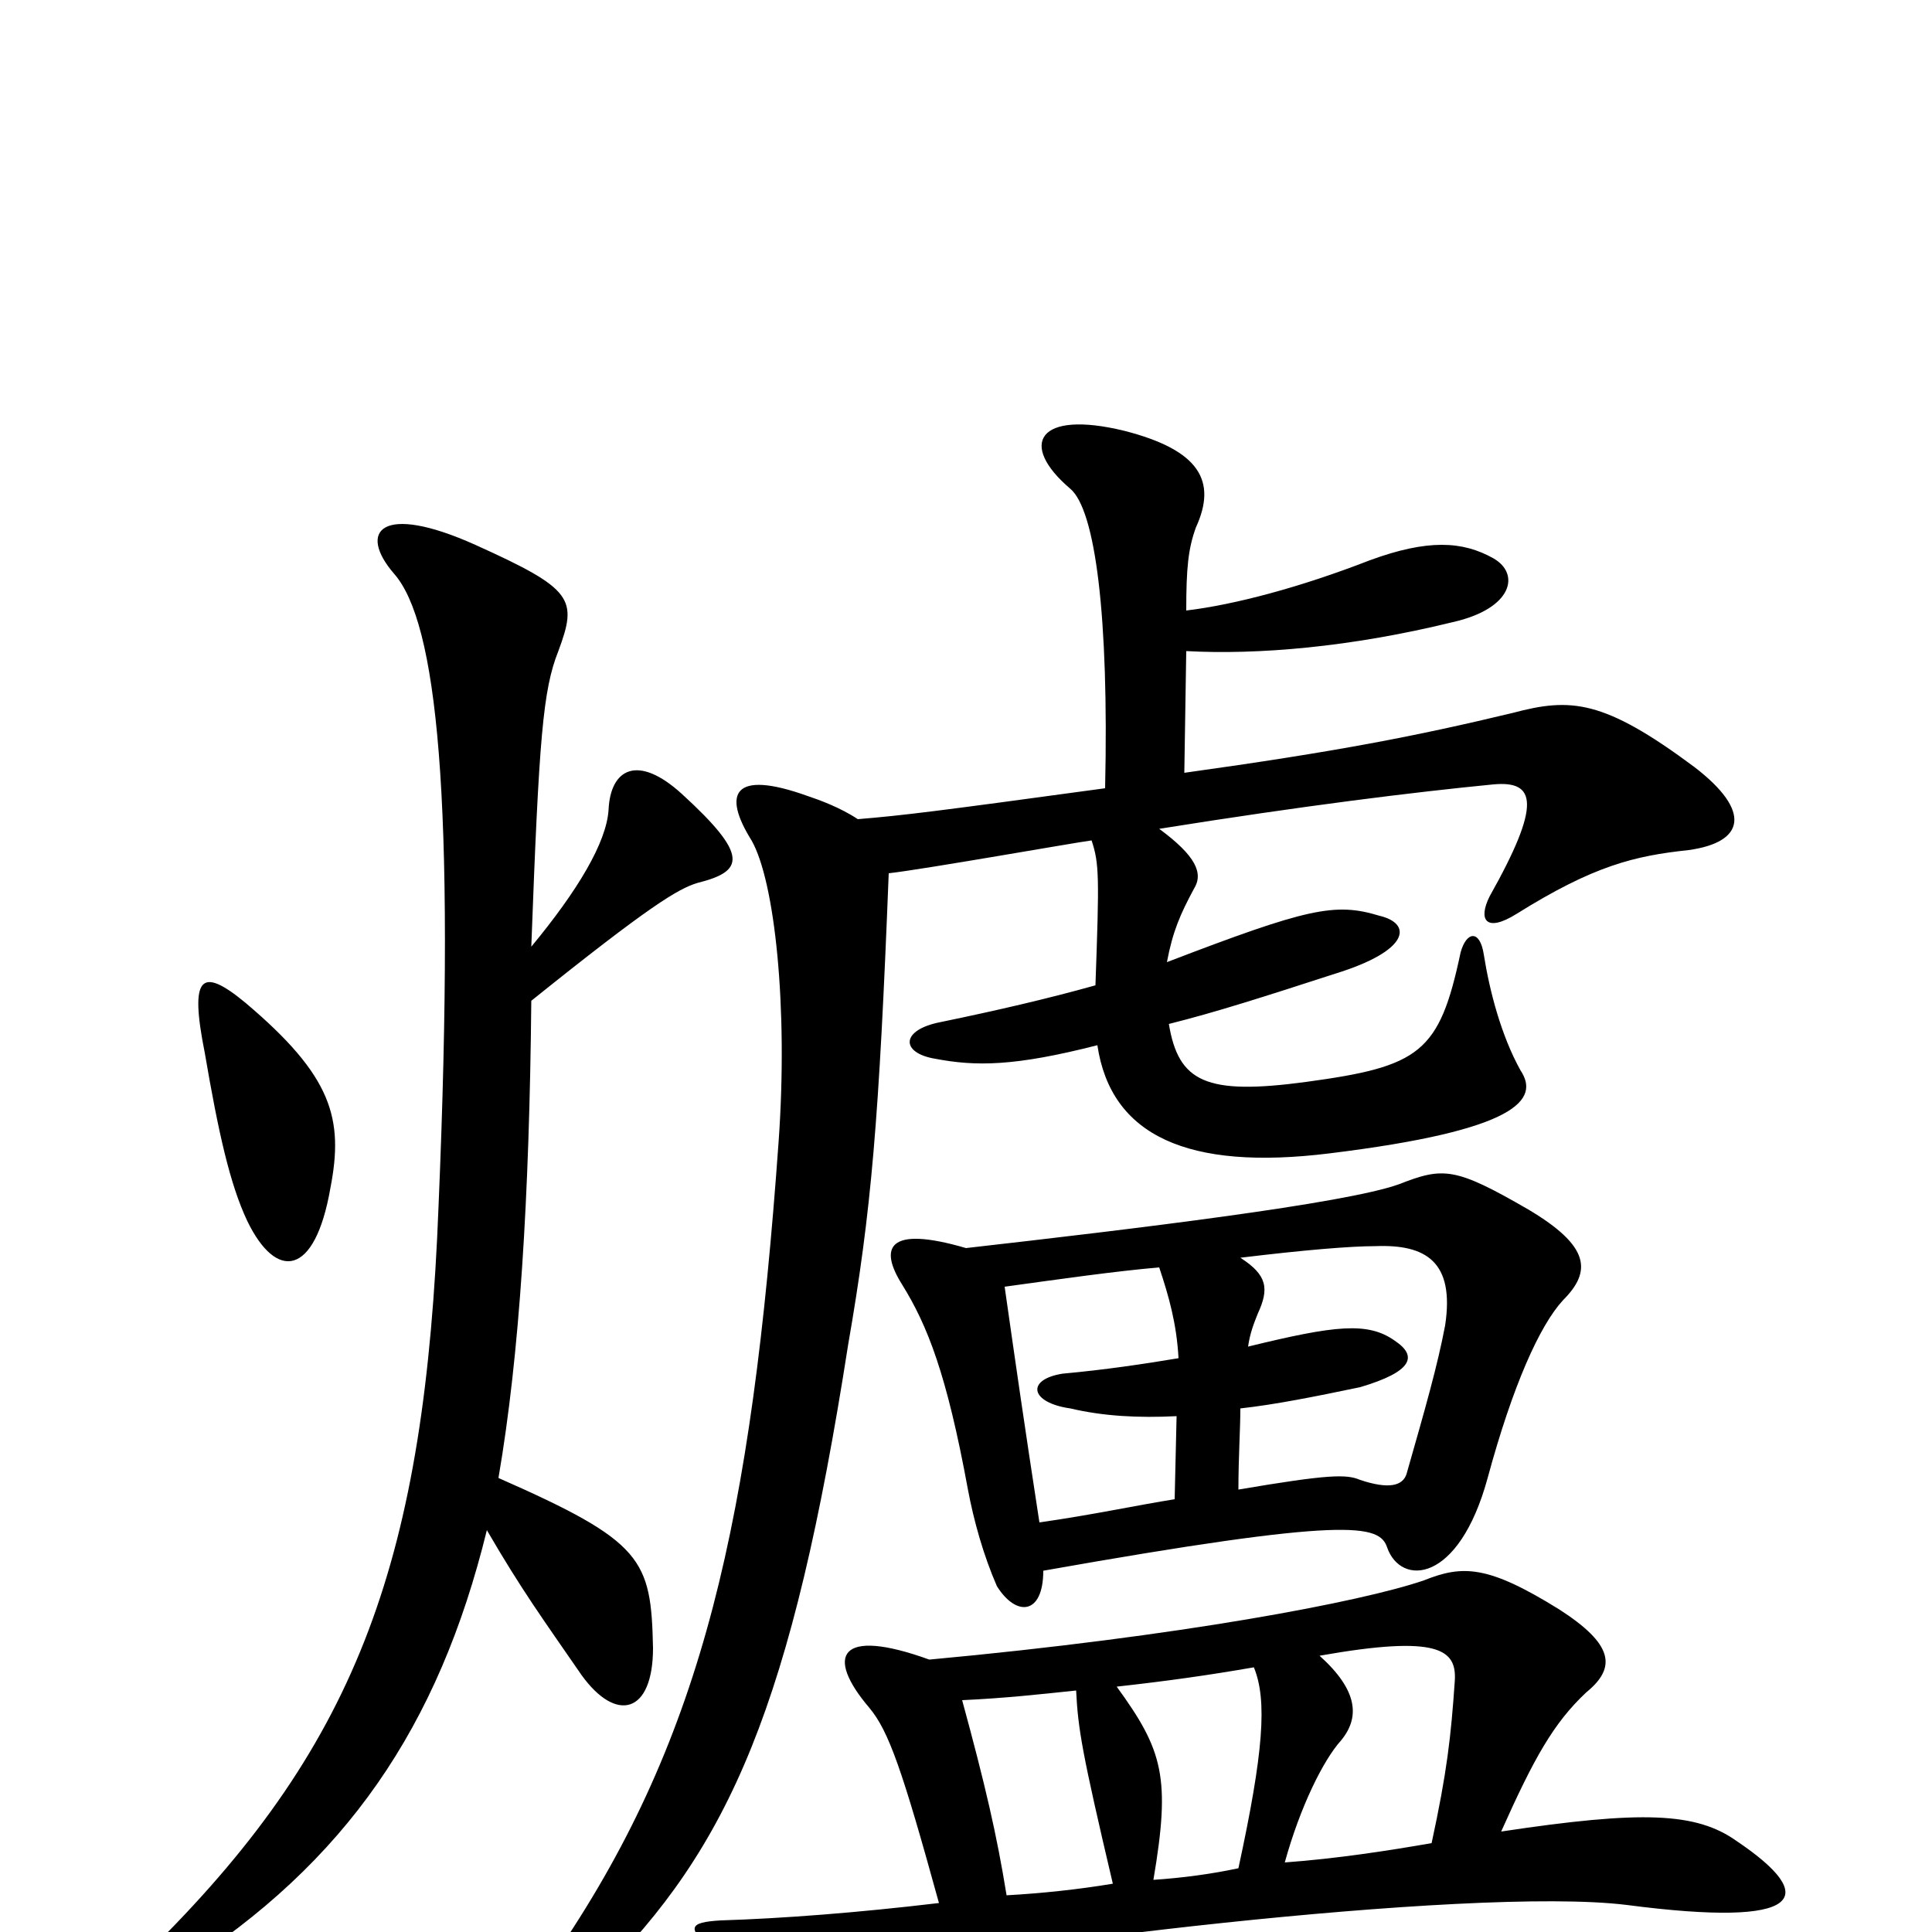 <svg xmlns="http://www.w3.org/2000/svg" viewBox="0 -1000 1000 1000">
	<path fill="#000000" d="M275 -510C279 -618 281 -643 289 -663C299 -690 297 -695 246 -718C197 -740 185 -725 204 -703C226 -678 236 -589 227 -376C220 -194 186 -99 81 6C61 26 67 36 93 19C179 -36 227 -106 252 -208C270 -177 281 -162 301 -133C319 -108 338 -113 338 -147C337 -193 333 -202 258 -235C269 -299 274 -380 275 -482C336 -531 351 -540 361 -543C385 -549 388 -557 353 -589C330 -610 316 -602 315 -581C314 -564 299 -539 275 -510ZM171 -385C178 -421 172 -443 127 -481C104 -500 98 -495 106 -455C113 -414 119 -387 128 -368C143 -337 163 -339 171 -385ZM649 -137C656 -120 654 -93 641 -33C627 -30 612 -28 597 -27C606 -80 602 -94 578 -127C605 -130 626 -133 649 -137ZM741 -46C718 -42 692 -38 665 -36C673 -65 685 -89 694 -99C704 -111 703 -125 683 -143C745 -154 754 -146 753 -130C751 -101 749 -83 741 -46ZM481 -141C434 -158 427 -143 450 -116C460 -104 467 -84 486 -15C444 -10 405 -7 373 -6C356 -5 356 -2 368 9C391 29 404 33 439 24C501 8 761 -24 842 -14C934 -2 942 -18 899 -47C878 -62 850 -63 777 -52C794 -90 804 -108 821 -124C837 -137 835 -149 807 -167C770 -190 757 -190 737 -182C705 -171 611 -153 481 -141ZM557 -125C558 -105 560 -93 576 -25C558 -22 539 -20 521 -19C516 -50 510 -76 498 -120C520 -121 538 -123 557 -125ZM500 -354C459 -366 455 -354 467 -335C480 -314 490 -289 501 -229C504 -213 509 -195 516 -179C526 -163 540 -164 540 -187C698 -215 714 -211 718 -199C725 -179 755 -180 770 -235C783 -283 797 -314 809 -327C824 -342 823 -355 791 -374C753 -396 747 -396 724 -387C696 -377 588 -364 500 -354ZM646 -303C647 -310 649 -315 651 -320C657 -333 656 -340 642 -349C675 -353 699 -355 712 -355C738 -356 753 -347 748 -314C744 -293 738 -272 728 -237C726 -231 719 -229 704 -234C697 -237 688 -237 641 -229C641 -246 642 -260 642 -271C660 -273 680 -277 704 -282C731 -290 734 -298 722 -306C708 -316 691 -314 646 -303ZM609 -267L608 -224C589 -221 566 -216 538 -212C530 -264 526 -292 520 -334C549 -338 577 -342 600 -344C605 -329 609 -315 610 -297C592 -294 572 -291 550 -289C531 -286 533 -274 554 -271C571 -267 589 -266 609 -267ZM614 -684C614 -706 615 -716 619 -727C630 -751 621 -767 582 -777C537 -788 527 -770 554 -747C567 -736 574 -681 572 -592C484 -580 468 -578 444 -576C435 -582 424 -586 418 -588C379 -602 374 -589 389 -565C401 -544 408 -479 403 -409C389 -213 364 -102 290 8C269 38 283 49 309 24C378 -44 410 -118 439 -304C451 -373 455 -420 460 -548C478 -550 557 -564 565 -565C569 -553 569 -546 567 -490C542 -483 516 -477 487 -471C466 -467 466 -455 484 -452C505 -448 525 -448 568 -459C575 -412 615 -394 688 -403C786 -415 797 -431 787 -446C777 -464 771 -487 768 -506C766 -519 759 -518 756 -507C745 -455 735 -448 676 -440C624 -433 610 -440 605 -470C629 -476 654 -484 691 -496C730 -508 731 -522 714 -526C691 -533 677 -530 604 -502C607 -518 611 -527 618 -540C623 -548 619 -557 600 -571C675 -583 732 -590 773 -594C795 -596 798 -584 771 -536C765 -524 769 -517 785 -527C825 -552 846 -557 874 -560C903 -564 907 -580 877 -603C830 -638 813 -639 783 -631C733 -619 692 -611 613 -600L614 -663C651 -661 699 -665 752 -678C783 -685 787 -703 773 -711C757 -720 739 -721 709 -710C673 -696 639 -687 614 -684Z"/>
</svg>